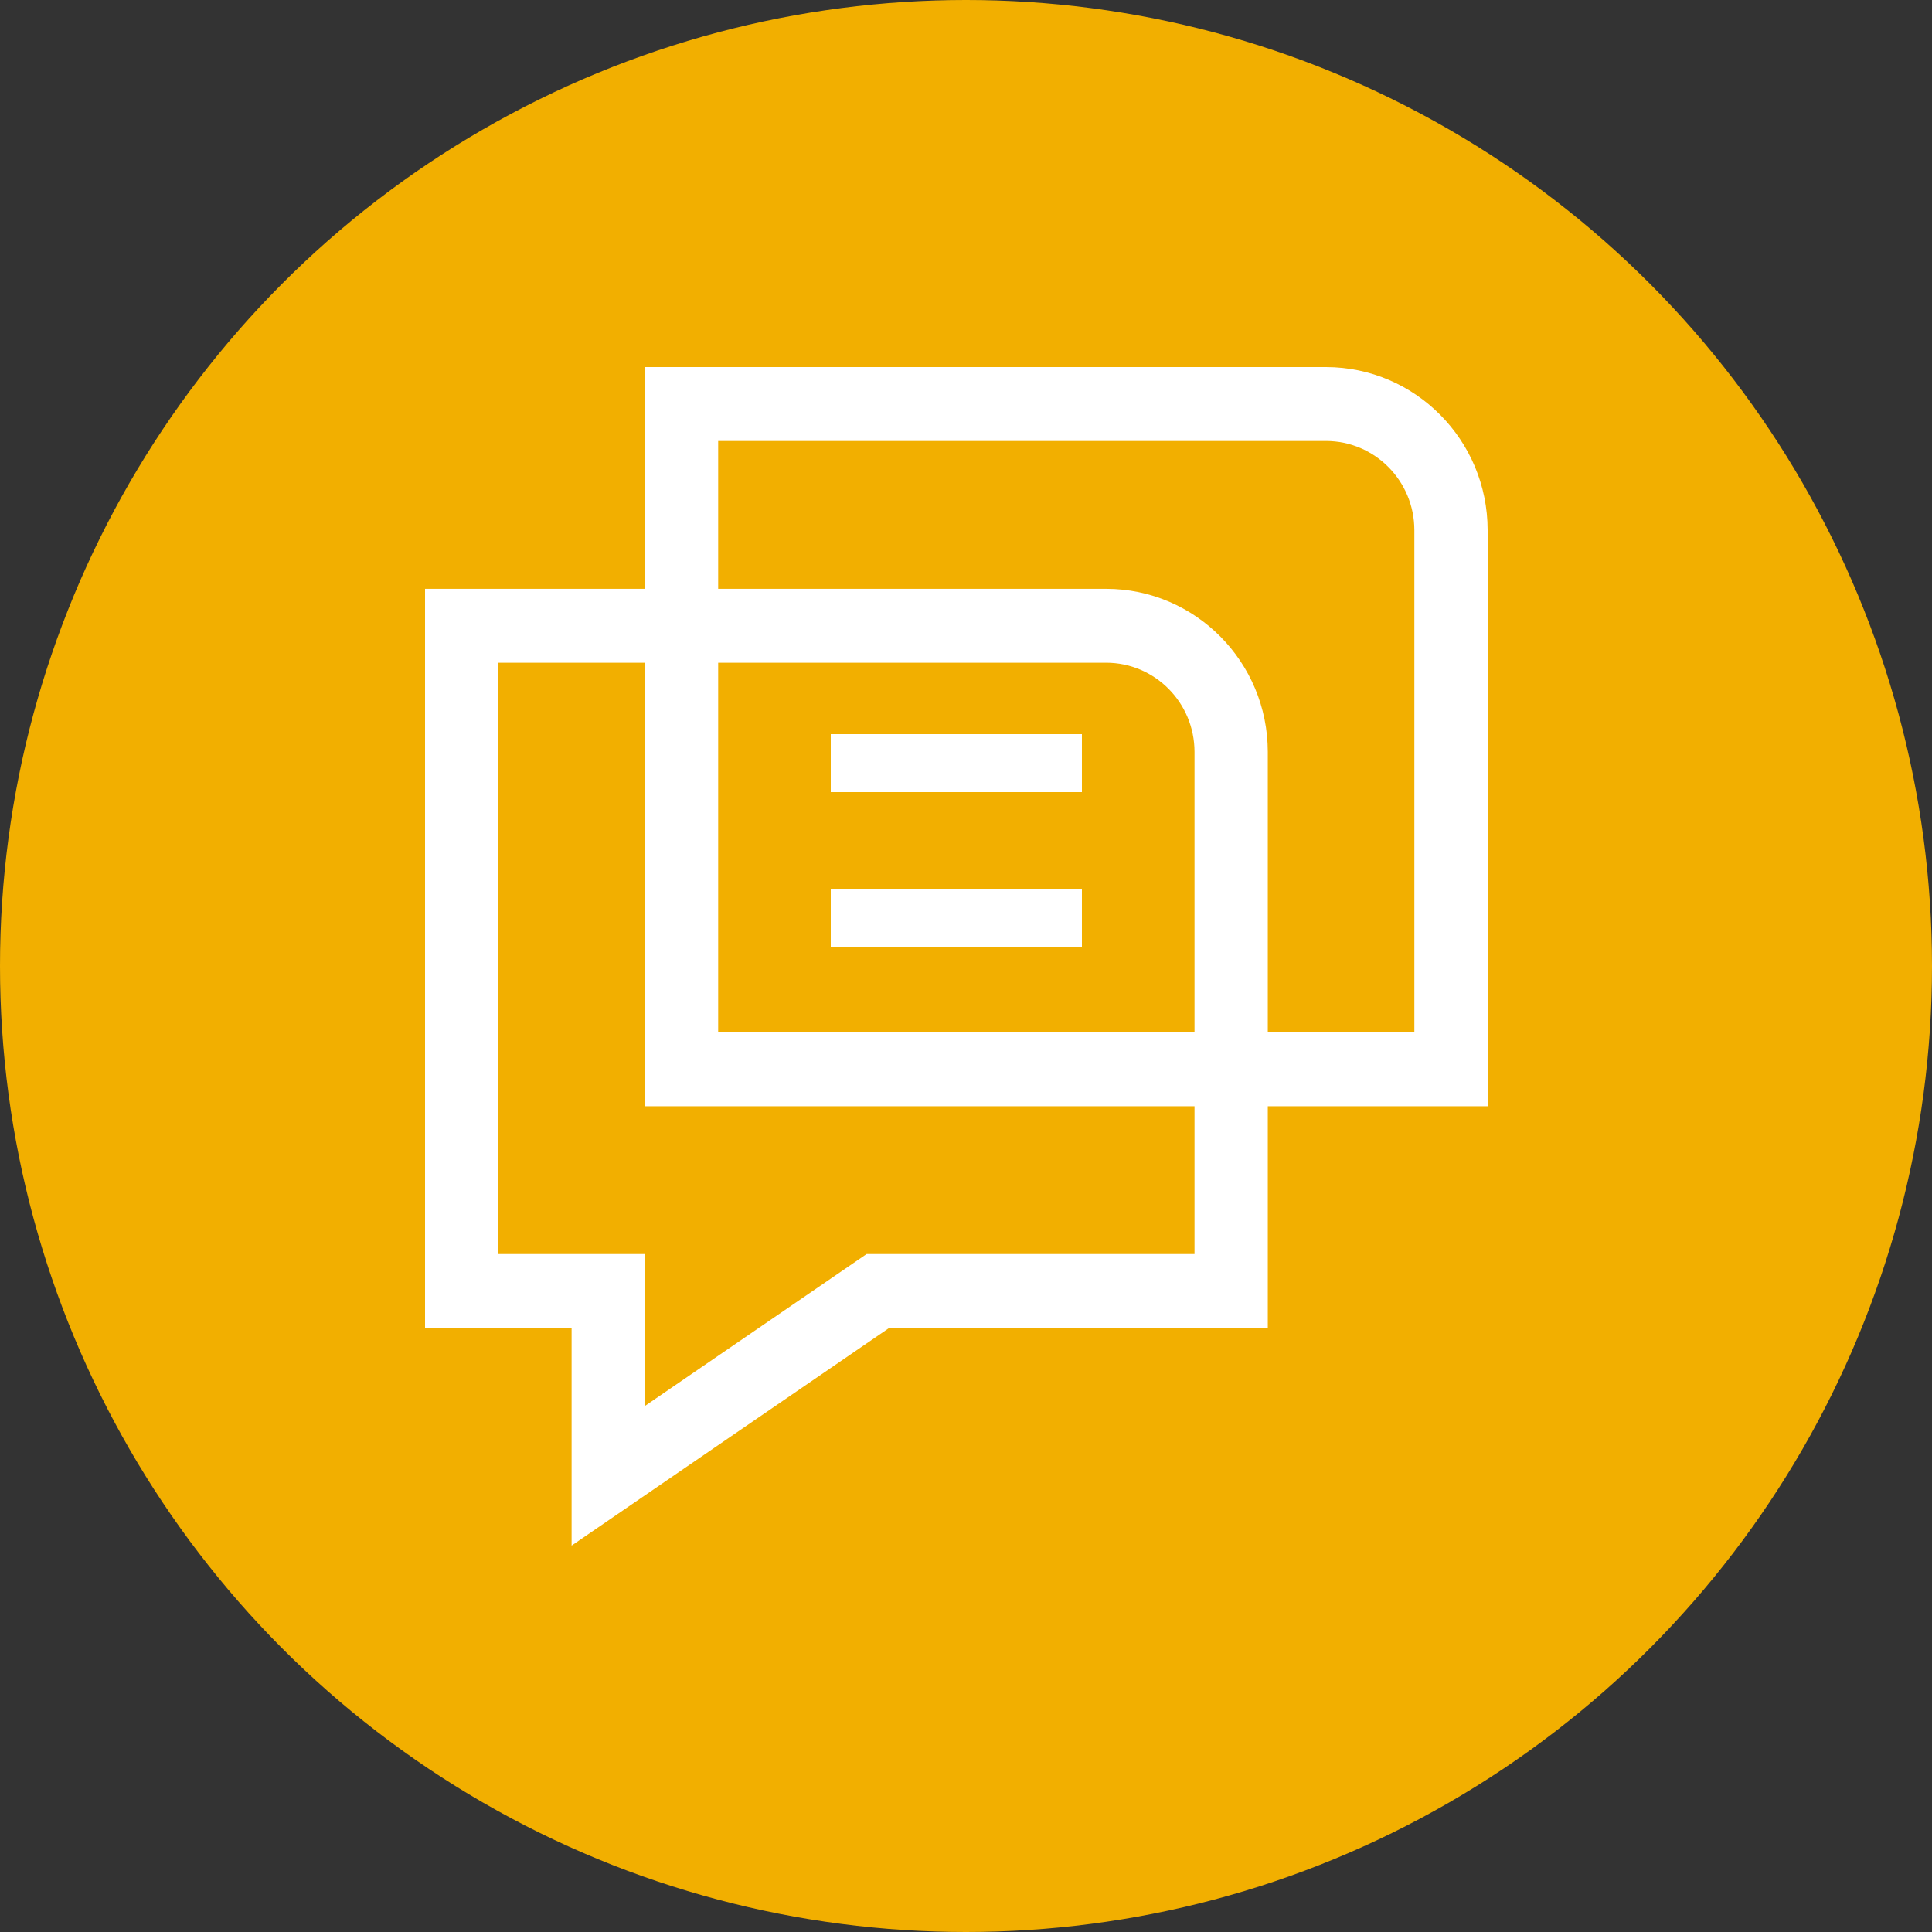 <?xml version="1.0" encoding="UTF-8"?>
<svg width="100px" height="100px" viewBox="0 0 100 100" version="1.1" xmlns="http://www.w3.org/2000/svg" xmlns:xlink="http://www.w3.org/1999/xlink">
    <rect x="0" y="0" width="100" height="100" fill="#333333" stroke="none"/>
    <!-- Generator: Sketch 51.3 (57544) - http://www.bohemiancoding.com/sketch -->
    <title>Group 5</title>
    <desc>Created with Sketch.</desc>
    <defs></defs>
    <g id="Page-1" stroke="none" stroke-width="1" fill="none" fill-rule="evenodd">
        <g id="Group-5">
            <circle id="Oval" fill="#F2AF00" cx="50" cy="50" r="50"></circle>
            <g id="Group-3" transform="translate(22, 19)" fill="#FFFFFF" fill-rule="nonzero">
                <path d="M55,8.436 C54.995,3.779 51.253,0.005 46.636,0 L11.379,0 L11.379,11.477 L0,11.477 L0,49.736 L7.586,49.736 L7.586,61 L24.022,49.736 L43.621,49.736 L43.621,38.258 L55,38.258 L55,8.436 Z M39.828,45.91 L22.855,45.91 L11.379,53.774 L11.379,45.91 L3.793,45.91 L3.793,15.303 L11.379,15.303 L11.379,38.258 L39.828,38.258 L39.828,45.91 Z M39.828,34.432 L15.172,34.432 L15.172,15.303 L35.257,15.303 C37.78,15.306 39.825,17.369 39.828,19.914 L39.828,34.432 Z M51.207,34.432 L43.621,34.432 L43.621,19.914 C43.615,15.257 39.874,11.483 35.257,11.477 L15.172,11.477 L15.172,3.826 L46.636,3.826 C49.159,3.828 51.204,5.891 51.207,8.436 L51.207,34.432 Z" id="Shape"></path>
                <rect id="Rectangle-path" x="21" y="19" width="13" height="3"></rect>
                <rect id="Rectangle-path" x="21" y="27" width="13" height="3"></rect>
            </g>
        </g>
    </g>
</svg>
